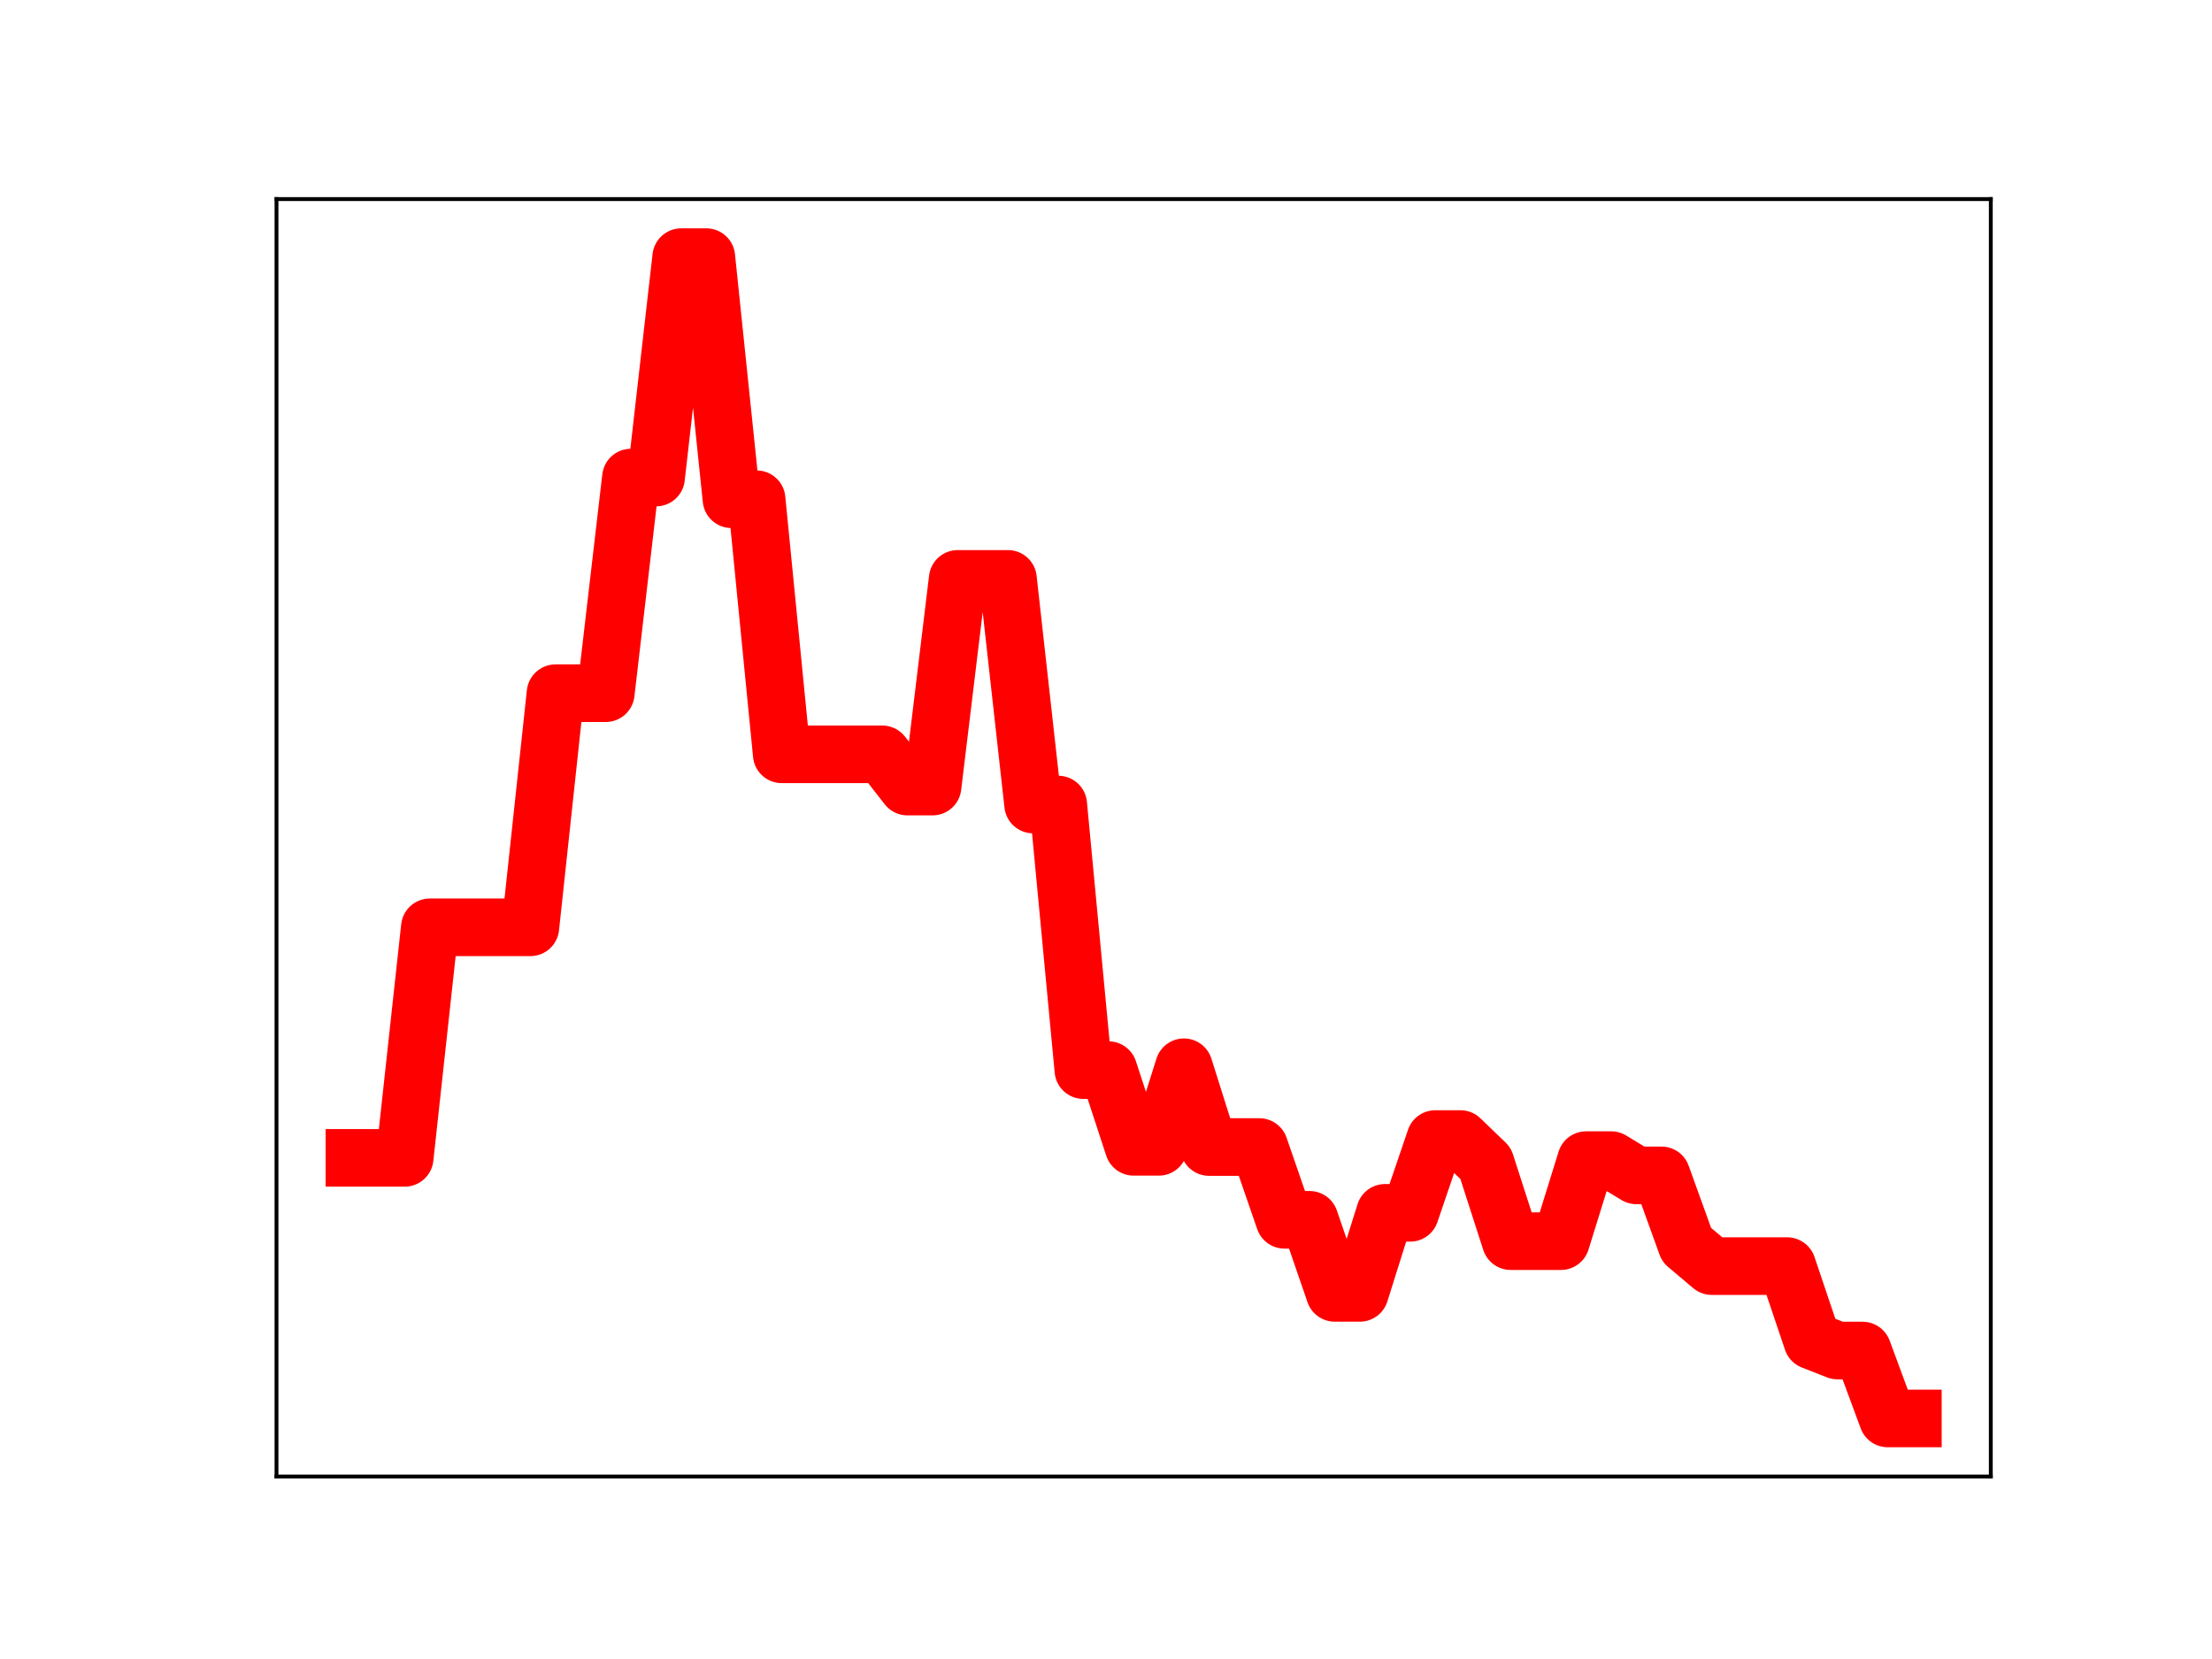 <?xml version="1.0" encoding="utf-8" standalone="no"?>
<!DOCTYPE svg PUBLIC "-//W3C//DTD SVG 1.1//EN"
  "http://www.w3.org/Graphics/SVG/1.1/DTD/svg11.dtd">
<!-- Created with matplotlib (https://matplotlib.org/) -->
<svg height="345.6pt" version="1.1" viewBox="0 0 460.8 345.6" width="460.8pt" xmlns="http://www.w3.org/2000/svg" xmlns:xlink="http://www.w3.org/1999/xlink">
 <defs>
  <style type="text/css">
*{stroke-linecap:butt;stroke-linejoin:round;}
  </style>
 </defs>
 <g id="figure_1">
  <g id="patch_1">
   <path d="M 0 345.6 
L 460.8 345.6 
L 460.8 0 
L 0 0 
z
" style="fill:#ffffff;"/>
  </g>
  <g id="axes_1">
   <g id="patch_2">
    <path d="M 57.6 307.584 
L 414.72 307.584 
L 414.72 41.472 
L 57.6 41.472 
z
" style="fill:#ffffff;"/>
   </g>
   <g id="line2d_1">
    <path clip-path="url(#p270eb4d926)" d="M 73.833 241.203 
L 79.069 241.203 
L 84.305 241.203 
L 89.542 193.176 
L 94.778 193.176 
L 100.015 193.176 
L 105.251 193.176 
L 110.487 193.176 
L 115.724 144.404 
L 120.96 144.404 
L 126.196 144.404 
L 131.433 99.487 
L 136.669 99.487 
L 141.905 53.568 
L 147.142 53.568 
L 152.378 104.001 
L 157.615 104.001 
L 162.851 157.141 
L 168.087 157.141 
L 173.324 157.141 
L 178.56 157.141 
L 183.796 157.141 
L 189.033 163.859 
L 194.269 163.859 
L 199.505 120.594 
L 204.742 120.594 
L 209.978 120.594 
L 215.215 167.598 
L 220.451 167.598 
L 225.687 222.927 
L 230.924 222.927 
L 236.16 238.906 
L 241.396 238.906 
L 246.633 222.327 
L 251.869 238.946 
L 257.105 238.946 
L 262.342 238.946 
L 267.578 254.109 
L 272.815 254.109 
L 278.051 269.328 
L 283.287 269.328 
L 288.524 252.656 
L 293.76 252.656 
L 298.996 237.28 
L 304.233 237.28 
L 309.469 242.32 
L 314.705 258.555 
L 319.942 258.555 
L 325.178 258.555 
L 330.415 241.676 
L 335.651 241.676 
L 340.887 244.852 
L 346.124 244.852 
L 351.36 259.341 
L 356.596 263.755 
L 361.833 263.755 
L 367.069 263.755 
L 372.305 263.755 
L 377.542 279.29 
L 382.778 281.343 
L 388.015 281.343 
L 393.251 295.488 
L 398.487 295.488 
" style="fill:none;stroke:#ff0000;stroke-linecap:square;stroke-width:12;"/>
    <defs>
     <path d="M 0 3 
C 0.796 3 1.559 2.684 2.121 2.121 
C 2.684 1.559 3 0.796 3 0 
C 3 -0.796 2.684 -1.559 2.121 -2.121 
C 1.559 -2.684 0.796 -3 0 -3 
C -0.796 -3 -1.559 -2.684 -2.121 -2.121 
C -2.684 -1.559 -3 -0.796 -3 0 
C -3 0.796 -2.684 1.559 -2.121 2.121 
C -1.559 2.684 -0.796 3 0 3 
z
" id="m5a8c08eed8" style="stroke:#ff0000;"/>
    </defs>
    <g clip-path="url(#p270eb4d926)">
     <use style="fill:#ff0000;stroke:#ff0000;" x="73.833" xlink:href="#m5a8c08eed8" y="241.203"/>
     <use style="fill:#ff0000;stroke:#ff0000;" x="79.069" xlink:href="#m5a8c08eed8" y="241.203"/>
     <use style="fill:#ff0000;stroke:#ff0000;" x="84.305" xlink:href="#m5a8c08eed8" y="241.203"/>
     <use style="fill:#ff0000;stroke:#ff0000;" x="89.542" xlink:href="#m5a8c08eed8" y="193.176"/>
     <use style="fill:#ff0000;stroke:#ff0000;" x="94.778" xlink:href="#m5a8c08eed8" y="193.176"/>
     <use style="fill:#ff0000;stroke:#ff0000;" x="100.015" xlink:href="#m5a8c08eed8" y="193.176"/>
     <use style="fill:#ff0000;stroke:#ff0000;" x="105.251" xlink:href="#m5a8c08eed8" y="193.176"/>
     <use style="fill:#ff0000;stroke:#ff0000;" x="110.487" xlink:href="#m5a8c08eed8" y="193.176"/>
     <use style="fill:#ff0000;stroke:#ff0000;" x="115.724" xlink:href="#m5a8c08eed8" y="144.404"/>
     <use style="fill:#ff0000;stroke:#ff0000;" x="120.96" xlink:href="#m5a8c08eed8" y="144.404"/>
     <use style="fill:#ff0000;stroke:#ff0000;" x="126.196" xlink:href="#m5a8c08eed8" y="144.404"/>
     <use style="fill:#ff0000;stroke:#ff0000;" x="131.433" xlink:href="#m5a8c08eed8" y="99.487"/>
     <use style="fill:#ff0000;stroke:#ff0000;" x="136.669" xlink:href="#m5a8c08eed8" y="99.487"/>
     <use style="fill:#ff0000;stroke:#ff0000;" x="141.905" xlink:href="#m5a8c08eed8" y="53.568"/>
     <use style="fill:#ff0000;stroke:#ff0000;" x="147.142" xlink:href="#m5a8c08eed8" y="53.568"/>
     <use style="fill:#ff0000;stroke:#ff0000;" x="152.378" xlink:href="#m5a8c08eed8" y="104.001"/>
     <use style="fill:#ff0000;stroke:#ff0000;" x="157.615" xlink:href="#m5a8c08eed8" y="104.001"/>
     <use style="fill:#ff0000;stroke:#ff0000;" x="162.851" xlink:href="#m5a8c08eed8" y="157.141"/>
     <use style="fill:#ff0000;stroke:#ff0000;" x="168.087" xlink:href="#m5a8c08eed8" y="157.141"/>
     <use style="fill:#ff0000;stroke:#ff0000;" x="173.324" xlink:href="#m5a8c08eed8" y="157.141"/>
     <use style="fill:#ff0000;stroke:#ff0000;" x="178.56" xlink:href="#m5a8c08eed8" y="157.141"/>
     <use style="fill:#ff0000;stroke:#ff0000;" x="183.796" xlink:href="#m5a8c08eed8" y="157.141"/>
     <use style="fill:#ff0000;stroke:#ff0000;" x="189.033" xlink:href="#m5a8c08eed8" y="163.859"/>
     <use style="fill:#ff0000;stroke:#ff0000;" x="194.269" xlink:href="#m5a8c08eed8" y="163.859"/>
     <use style="fill:#ff0000;stroke:#ff0000;" x="199.505" xlink:href="#m5a8c08eed8" y="120.594"/>
     <use style="fill:#ff0000;stroke:#ff0000;" x="204.742" xlink:href="#m5a8c08eed8" y="120.594"/>
     <use style="fill:#ff0000;stroke:#ff0000;" x="209.978" xlink:href="#m5a8c08eed8" y="120.594"/>
     <use style="fill:#ff0000;stroke:#ff0000;" x="215.215" xlink:href="#m5a8c08eed8" y="167.598"/>
     <use style="fill:#ff0000;stroke:#ff0000;" x="220.451" xlink:href="#m5a8c08eed8" y="167.598"/>
     <use style="fill:#ff0000;stroke:#ff0000;" x="225.687" xlink:href="#m5a8c08eed8" y="222.927"/>
     <use style="fill:#ff0000;stroke:#ff0000;" x="230.924" xlink:href="#m5a8c08eed8" y="222.927"/>
     <use style="fill:#ff0000;stroke:#ff0000;" x="236.16" xlink:href="#m5a8c08eed8" y="238.906"/>
     <use style="fill:#ff0000;stroke:#ff0000;" x="241.396" xlink:href="#m5a8c08eed8" y="238.906"/>
     <use style="fill:#ff0000;stroke:#ff0000;" x="246.633" xlink:href="#m5a8c08eed8" y="222.327"/>
     <use style="fill:#ff0000;stroke:#ff0000;" x="251.869" xlink:href="#m5a8c08eed8" y="238.946"/>
     <use style="fill:#ff0000;stroke:#ff0000;" x="257.105" xlink:href="#m5a8c08eed8" y="238.946"/>
     <use style="fill:#ff0000;stroke:#ff0000;" x="262.342" xlink:href="#m5a8c08eed8" y="238.946"/>
     <use style="fill:#ff0000;stroke:#ff0000;" x="267.578" xlink:href="#m5a8c08eed8" y="254.109"/>
     <use style="fill:#ff0000;stroke:#ff0000;" x="272.815" xlink:href="#m5a8c08eed8" y="254.109"/>
     <use style="fill:#ff0000;stroke:#ff0000;" x="278.051" xlink:href="#m5a8c08eed8" y="269.328"/>
     <use style="fill:#ff0000;stroke:#ff0000;" x="283.287" xlink:href="#m5a8c08eed8" y="269.328"/>
     <use style="fill:#ff0000;stroke:#ff0000;" x="288.524" xlink:href="#m5a8c08eed8" y="252.656"/>
     <use style="fill:#ff0000;stroke:#ff0000;" x="293.76" xlink:href="#m5a8c08eed8" y="252.656"/>
     <use style="fill:#ff0000;stroke:#ff0000;" x="298.996" xlink:href="#m5a8c08eed8" y="237.28"/>
     <use style="fill:#ff0000;stroke:#ff0000;" x="304.233" xlink:href="#m5a8c08eed8" y="237.28"/>
     <use style="fill:#ff0000;stroke:#ff0000;" x="309.469" xlink:href="#m5a8c08eed8" y="242.32"/>
     <use style="fill:#ff0000;stroke:#ff0000;" x="314.705" xlink:href="#m5a8c08eed8" y="258.555"/>
     <use style="fill:#ff0000;stroke:#ff0000;" x="319.942" xlink:href="#m5a8c08eed8" y="258.555"/>
     <use style="fill:#ff0000;stroke:#ff0000;" x="325.178" xlink:href="#m5a8c08eed8" y="258.555"/>
     <use style="fill:#ff0000;stroke:#ff0000;" x="330.415" xlink:href="#m5a8c08eed8" y="241.676"/>
     <use style="fill:#ff0000;stroke:#ff0000;" x="335.651" xlink:href="#m5a8c08eed8" y="241.676"/>
     <use style="fill:#ff0000;stroke:#ff0000;" x="340.887" xlink:href="#m5a8c08eed8" y="244.852"/>
     <use style="fill:#ff0000;stroke:#ff0000;" x="346.124" xlink:href="#m5a8c08eed8" y="244.852"/>
     <use style="fill:#ff0000;stroke:#ff0000;" x="351.36" xlink:href="#m5a8c08eed8" y="259.341"/>
     <use style="fill:#ff0000;stroke:#ff0000;" x="356.596" xlink:href="#m5a8c08eed8" y="263.755"/>
     <use style="fill:#ff0000;stroke:#ff0000;" x="361.833" xlink:href="#m5a8c08eed8" y="263.755"/>
     <use style="fill:#ff0000;stroke:#ff0000;" x="367.069" xlink:href="#m5a8c08eed8" y="263.755"/>
     <use style="fill:#ff0000;stroke:#ff0000;" x="372.305" xlink:href="#m5a8c08eed8" y="263.755"/>
     <use style="fill:#ff0000;stroke:#ff0000;" x="377.542" xlink:href="#m5a8c08eed8" y="279.29"/>
     <use style="fill:#ff0000;stroke:#ff0000;" x="382.778" xlink:href="#m5a8c08eed8" y="281.343"/>
     <use style="fill:#ff0000;stroke:#ff0000;" x="388.015" xlink:href="#m5a8c08eed8" y="281.343"/>
     <use style="fill:#ff0000;stroke:#ff0000;" x="393.251" xlink:href="#m5a8c08eed8" y="295.488"/>
     <use style="fill:#ff0000;stroke:#ff0000;" x="398.487" xlink:href="#m5a8c08eed8" y="295.488"/>
    </g>
   </g>
   <g id="patch_3">
    <path d="M 57.6 307.584 
L 57.6 41.472 
" style="fill:none;stroke:#000000;stroke-linecap:square;stroke-linejoin:miter;stroke-width:0.8;"/>
   </g>
   <g id="patch_4">
    <path d="M 414.72 307.584 
L 414.72 41.472 
" style="fill:none;stroke:#000000;stroke-linecap:square;stroke-linejoin:miter;stroke-width:0.8;"/>
   </g>
   <g id="patch_5">
    <path d="M 57.6 307.584 
L 414.72 307.584 
" style="fill:none;stroke:#000000;stroke-linecap:square;stroke-linejoin:miter;stroke-width:0.8;"/>
   </g>
   <g id="patch_6">
    <path d="M 57.6 41.472 
L 414.72 41.472 
" style="fill:none;stroke:#000000;stroke-linecap:square;stroke-linejoin:miter;stroke-width:0.8;"/>
   </g>
  </g>
 </g>
 <defs>
  <clipPath id="p270eb4d926">
   <rect height="266.112" width="357.12" x="57.6" y="41.472"/>
  </clipPath>
 </defs>
</svg>
